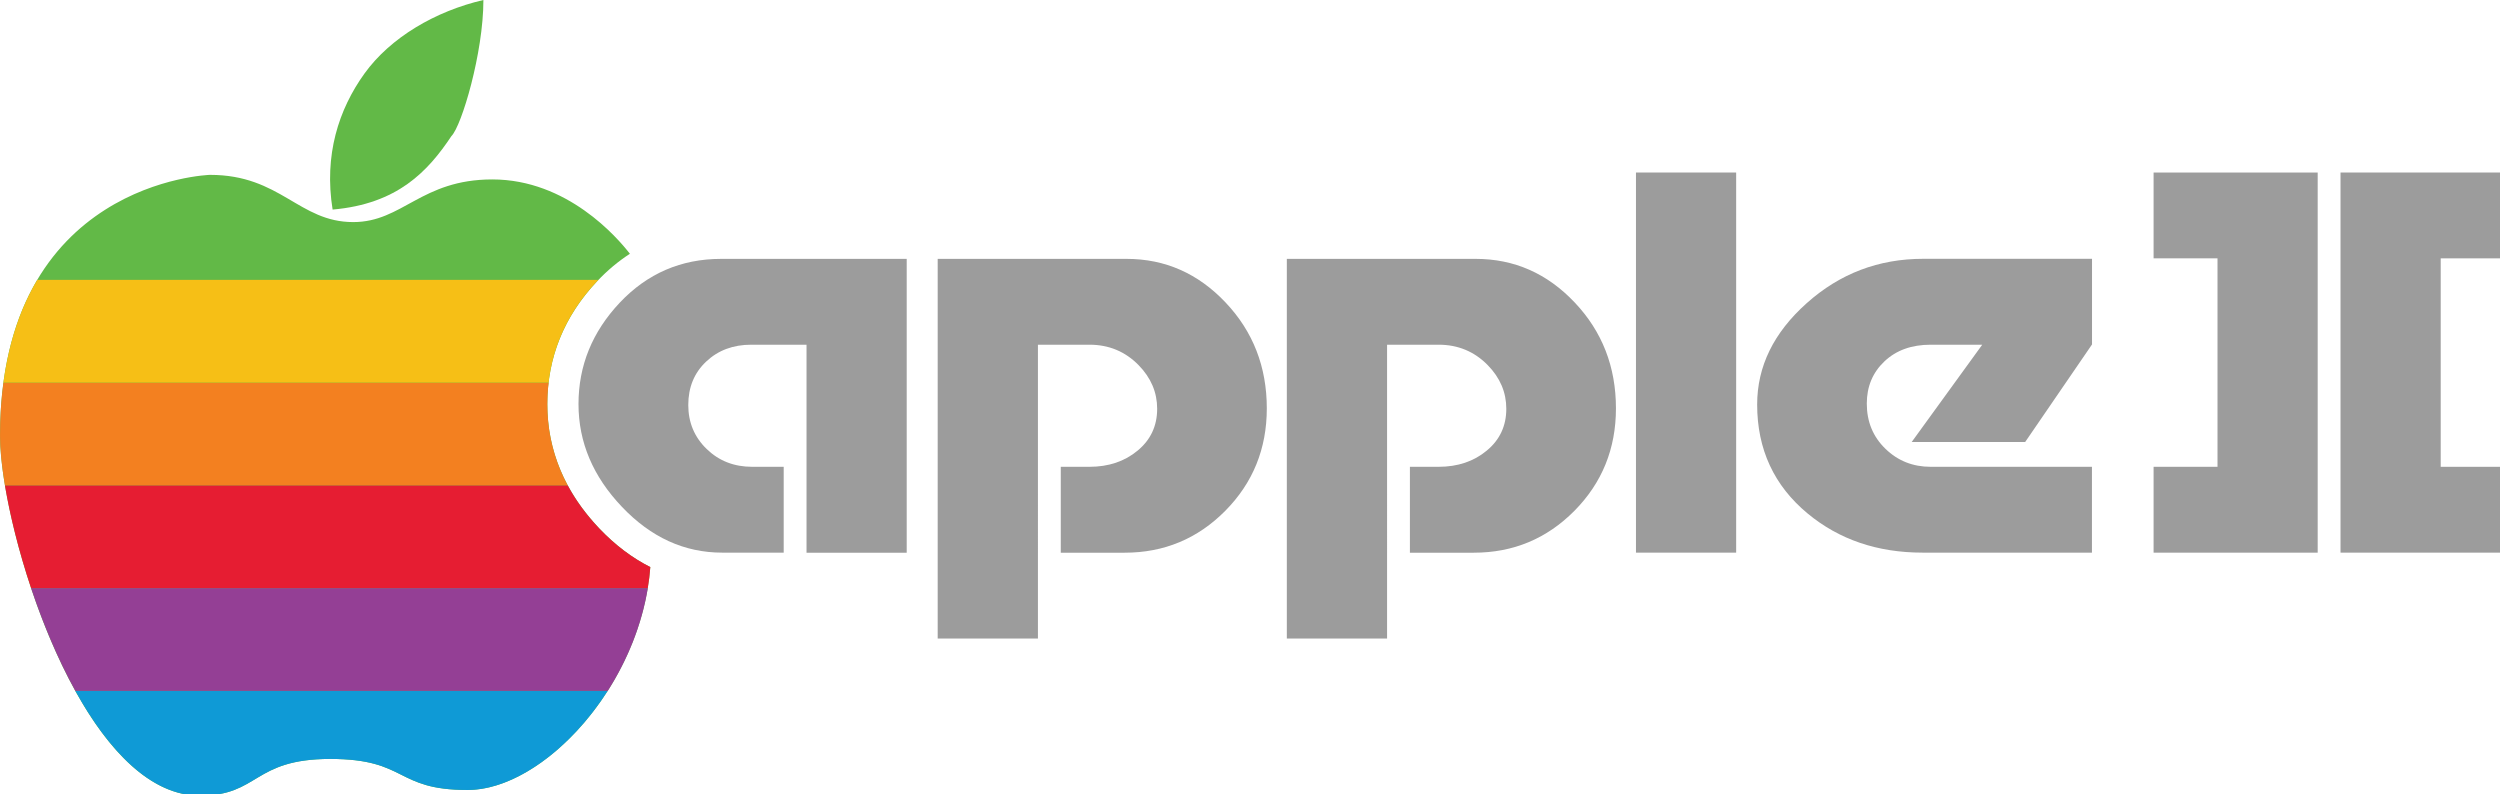 <?xml version="1.0" encoding="UTF-8" standalone="no"?>
<!-- Created with Inkscape (http://www.inkscape.org/) -->

<svg
   width="1015.735mm"
   height="322.681mm"
   viewBox="0 0 1015.735 322.681"
   version="1.1"
   id="svg1"
   inkscape:version="1.3.2 (091e20e, 2023-11-25, custom)"
   sodipodi:docname="apple2.svg"
   xmlns:inkscape="http://www.inkscape.org/namespaces/inkscape"
   xmlns:sodipodi="http://sodipodi.sourceforge.net/DTD/sodipodi-0.dtd"
   xmlns:xlink="http://www.w3.org/1999/xlink"
   xmlns="http://www.w3.org/2000/svg"
   xmlns:svg="http://www.w3.org/2000/svg">
  <sodipodi:namedview
     id="namedview1"
     pagecolor="#ffffff"
     bordercolor="#000000"
     borderopacity="0.25"
     inkscape:showpageshadow="2"
     inkscape:pageopacity="0.0"
     inkscape:pagecheckerboard="true"
     inkscape:deskcolor="#d1d1d1"
     inkscape:document-units="mm"
     inkscape:zoom="0.40511539"
     inkscape:cx="1971.0434"
     inkscape:cy="588.72115"
     inkscape:window-width="3840"
     inkscape:window-height="2054"
     inkscape:window-x="-11"
     inkscape:window-y="-11"
     inkscape:window-maximized="1"
     inkscape:current-layer="svg1" />
  <defs
     id="defs1">
    <linearGradient
       id="SVGID_2_"
       gradientUnits="userSpaceOnUse"
       x1="3452.674"
       y1="847.346"
       x2="3452.674"
       y2="264.504">
      <stop
         offset="0.406"
         style="stop-color:#606161"
         id="stop1" />
      <stop
         offset="0.462"
         style="stop-color:#606161"
         id="stop2" />
      <stop
         offset="0.496"
         style="stop-color:#606161"
         id="stop3" />
      <stop
         offset="0.735"
         style="stop-color:#606161"
         id="stop4" />
      <stop
         offset="1"
         style="stop-color:#EFF2F8"
         id="stop5" />
    </linearGradient>
    <linearGradient
       id="SVGID_4_"
       gradientUnits="userSpaceOnUse"
       x1="3739.342"
       y1="847.346"
       x2="3739.342"
       y2="264.504">
      <stop
         offset="0.406"
         style="stop-color:#606161"
         id="stop6" />
      <stop
         offset="0.462"
         style="stop-color:#606161"
         id="stop7" />
      <stop
         offset="0.496"
         style="stop-color:#606161"
         id="stop8" />
      <stop
         offset="0.735"
         style="stop-color:#606161"
         id="stop9" />
      <stop
         offset="1"
         style="stop-color:#EFF2F8"
         id="stop10" />
    </linearGradient>
    <linearGradient
       id="SVGID_6_"
       gradientUnits="userSpaceOnUse"
       x1="1163.596"
       y1="847.346"
       x2="1163.596"
       y2="396.862">
      <stop
         offset="0.406"
         style="stop-color:#606161"
         id="stop11" />
      <stop
         offset="0.462"
         style="stop-color:#606161"
         id="stop12" />
      <stop
         offset="0.496"
         style="stop-color:#606161"
         id="stop13" />
      <stop
         offset="0.735"
         style="stop-color:#606161"
         id="stop14" />
      <stop
         offset="1"
         style="stop-color:#EFF2F8"
         id="stop15" />
    </linearGradient>
    <linearGradient
       id="SVGID_8_"
       gradientUnits="userSpaceOnUse"
       x1="1714.985"
       y1="978.974"
       x2="1714.985"
       y2="396.862">
      <stop
         offset="0.406"
         style="stop-color:#606161"
         id="stop16" />
      <stop
         offset="0.462"
         style="stop-color:#606161"
         id="stop17" />
      <stop
         offset="0.496"
         style="stop-color:#606161"
         id="stop18" />
      <stop
         offset="0.735"
         style="stop-color:#606161"
         id="stop19" />
      <stop
         offset="1"
         style="stop-color:#EFF2F8"
         id="stop20" />
    </linearGradient>
    <linearGradient
       id="SVGID_9_"
       gradientUnits="userSpaceOnUse"
       x1="2250.292"
       y1="978.974"
       x2="2250.292"
       y2="396.862">
      <stop
         offset="0.406"
         style="stop-color:#606161"
         id="stop21" />
      <stop
         offset="0.462"
         style="stop-color:#606161"
         id="stop22" />
      <stop
         offset="0.496"
         style="stop-color:#606161"
         id="stop23" />
      <stop
         offset="0.735"
         style="stop-color:#606161"
         id="stop24" />
      <stop
         offset="1"
         style="stop-color:#EFF2F8"
         id="stop25" />
    </linearGradient>
    <linearGradient
       id="SVGID_10_"
       gradientUnits="userSpaceOnUse"
       x1="2610.091"
       y1="847.346"
       x2="2610.091"
       y2="264.504">
      <stop
         offset="0.406"
         style="stop-color:#606161"
         id="stop26" />
      <stop
         offset="0.462"
         style="stop-color:#606161"
         id="stop27" />
      <stop
         offset="0.496"
         style="stop-color:#606161"
         id="stop28" />
      <stop
         offset="0.735"
         style="stop-color:#606161"
         id="stop29" />
      <stop
         offset="1"
         style="stop-color:#EFF2F8"
         id="stop30" />
    </linearGradient>
    <linearGradient
       id="SVGID_11_"
       gradientUnits="userSpaceOnUse"
       x1="2975.734"
       y1="847.346"
       x2="2975.734"
       y2="396.862">
      <stop
         offset="0.406"
         style="stop-color:#606161"
         id="stop31" />
      <stop
         offset="0.462"
         style="stop-color:#606161"
         id="stop32" />
      <stop
         offset="0.496"
         style="stop-color:#606161"
         id="stop33" />
      <stop
         offset="0.735"
         style="stop-color:#606161"
         id="stop34" />
      <stop
         offset="1"
         style="stop-color:#EFF2F8"
         id="stop35" />
    </linearGradient>
    <clipPath
       id="SVGID_12_">
      <use
         xlink:href="#SVGID_16_"
         style="overflow:visible"
         id="use41" />
    </clipPath>
    <path
       id="SVGID_16_"
       d="M 943.9,810.2 C 891,754.5 864.2,690.4 864.2,619.6 c 0,-71.2 25.7,-134.6 76.3,-188.3 15.6,-16.6 32.4,-30.6 50.3,-42.2 -19.3,-25 -96.1,-114 -210.9,-114 -109.3,0 -137.5,65.4 -213.3,65.4 -83.5,0 -111.2,-72.4 -219.6,-72.4 0,0 -321.9,9.6 -321.9,400.2 0,140.9 123.1,551.6 306.2,551.6 91.6,0 80.6,-56.3 200.1,-56.3 118.9,0 98.6,47.6 210.5,47.6 115.7,0 266.3,-159.8 280.2,-341.7 -27.9,-14.1 -54.1,-33.9 -78.2,-59.3 z" />
  </defs>
  <g
     inkscape:label="Layer 1"
     id="g102"
     transform="translate(365.654,-18.256)">
    <g
       id="g119"
       transform="matrix(0.265,0,0,0.265,-372.293,18.256)">
      <linearGradient
         id="linearGradient106"
         gradientUnits="userSpaceOnUse"
         x1="3739.342"
         y1="847.346"
         x2="3739.342"
         y2="264.504">
        <stop
           offset="0.406"
           style="stop-color:#606161"
           id="stop102" />
        <stop
           offset="0.462"
           style="stop-color:#606161"
           id="stop103" />
        <stop
           offset="0.496"
           style="stop-color:#606161"
           id="stop104" />
        <stop
           offset="0.735"
           style="stop-color:#606161"
           id="stop105" />
        <stop
           offset="1"
           style="stop-color:#EFF2F8"
           id="stop106" />
      </linearGradient>
      <path
         style="fill:#9c9c9c;fill-opacity:1"
         d="m 3767.1,715.7 h 98 V 847.3 H 3613.5 V 264.5 h 251.6 v 131.6 h -98 z"
         id="path106" />
      <path
         style="fill:#9c9c9c;fill-opacity:1"
         d="m 3424.9,396.1 h -98 V 264.5 h 251.6 V 847.3 H 3326.9 V 715.7 h 98 z"
         id="path108" />
      <path
         class="st14"
         d="m 3232.4,715.7 v 131.6 h -259.6 c -69.2,0 -128,-20 -176.2,-59.9 -51.7,-42.8 -77.5,-98.6 -77.5,-167.2 0,-58.4 25.3,-110.2 76.1,-155.5 50.7,-45.3 110.2,-67.9 178.4,-67.9 h 258.9 V 528.1 L 3130,677.7 h -174 l 108.2,-149.2 h -79 c -29.3,0 -52.9,8.5 -70.9,25.5 -18,17 -27.1,38.6 -27.1,64.8 0,27.7 9.5,50.8 28.5,69.2 19,18.5 42.2,27.7 69.5,27.7 z"
         id="path110"
         style="fill:#9c9c9c;fill-opacity:1" />
      <path
         class="st13"
         d="m 2533.3,264.5 h 153.6 v 582.8 h -153.6 z"
         id="path112"
         style="fill:#9c9c9c;fill-opacity:1" />
      <path
         class="st11"
         d="M 1998,979 V 396.9 h 289.6 c 59,0 109.6,22.3 151.7,66.8 42.2,44.5 63.3,98.7 63.3,162.4 0,61.8 -21.2,114.1 -63.6,157 -42.4,42.8 -93.9,64.3 -154.3,64.3 h -98 V 715.7 h 43.9 c 29.3,0 53.9,-8.2 73.9,-24.8 20,-16.5 30,-37.9 30,-64.1 0,-25.3 -9.5,-47.6 -28.5,-67 -20.5,-20.9 -45.6,-31.3 -75.3,-31.3 h -79 V 979 Z"
         id="path114"
         style="fill:#9c9c9c;fill-opacity:1" />
      <path
         style="fill:#9c9c9c;fill-opacity:1"
         d="M 1462.7,979 V 396.9 h 289.6 c 59,0 109.6,22.3 151.7,66.8 42.2,44.5 63.3,98.7 63.3,162.4 0,61.8 -21.2,114.1 -63.6,157 -42.4,42.8 -93.9,64.3 -154.3,64.3 h -98 V 715.7 h 43.9 c 29.3,0 53.9,-8.2 73.9,-24.8 20,-16.5 30,-37.9 30,-64.1 0,-25.3 -9.5,-47.6 -28.5,-67 -20.5,-20.9 -45.6,-31.3 -75.3,-31.3 h -79 V 979 Z"
         id="path116" />
      <path
         style="fill:#9c9c9c;fill-opacity:1"
         d="m 1130.7,396.9 h 284.5 V 847.4 H 1261.6 V 528.5 h -84.8 c -27.8,0 -50.8,8.6 -69.1,25.9 -18.3,17.2 -27.4,39.5 -27.4,66.6 0,26.7 9.4,49.2 28.2,67.4 18.8,18.2 42,27.3 69.8,27.3 h 48.3 v 131.6 h -94.3 c -58,0 -109.2,-23.4 -153.6,-70.1 C 934.2,730.5 912,678 912,619.5 c 0,-58.9 21.1,-110.7 63.3,-155.5 42.2,-44.7 94,-67.1 155.4,-67.1 z"
         id="path118" />
    </g>
    <g
       id="g153"
       transform="matrix(0.265,0,0,0.265,-372.293,18.256)">
      <linearGradient
         id="linearGradient128"
         gradientUnits="userSpaceOnUse"
         x1="1163.596"
         y1="847.346"
         x2="1163.596"
         y2="396.862">
        <stop
           offset="0.406"
           style="stop-color:#606161"
           id="stop119" />
        <stop
           offset="0.462"
           style="stop-color:#606161"
           id="stop120" />
        <stop
           offset="0.496"
           style="stop-color:#606161"
           id="stop121" />
        <stop
           offset="0.735"
           style="stop-color:#606161"
           id="stop122" />
        <stop
           offset="1"
           style="stop-color:#EFF2F8"
           id="stop123" />
      </linearGradient>
      <linearGradient
         id="linearGradient132"
         gradientUnits="userSpaceOnUse"
         x1="1714.985"
         y1="978.974"
         x2="1714.985"
         y2="396.862">
        <stop
           offset="0.406"
           style="stop-color:#606161"
           id="stop128" />
        <stop
           offset="0.462"
           style="stop-color:#606161"
           id="stop129" />
        <stop
           offset="0.496"
           style="stop-color:#606161"
           id="stop130" />
        <stop
           offset="0.735"
           style="stop-color:#606161"
           id="stop131" />
        <stop
           offset="1"
           style="stop-color:#EFF2F8"
           id="stop132" />
      </linearGradient>
      <linearGradient
         id="linearGradient137"
         gradientUnits="userSpaceOnUse"
         x1="2250.292"
         y1="978.974"
         x2="2250.292"
         y2="396.862">
        <stop
           offset="0.406"
           style="stop-color:#606161"
           id="stop133" />
        <stop
           offset="0.462"
           style="stop-color:#606161"
           id="stop134" />
        <stop
           offset="0.496"
           style="stop-color:#606161"
           id="stop135" />
        <stop
           offset="0.735"
           style="stop-color:#606161"
           id="stop136" />
        <stop
           offset="1"
           style="stop-color:#EFF2F8"
           id="stop137" />
      </linearGradient>
      <linearGradient
         id="linearGradient142"
         gradientUnits="userSpaceOnUse"
         x1="2610.091"
         y1="847.346"
         x2="2610.091"
         y2="264.504">
        <stop
           offset="0.406"
           style="stop-color:#606161"
           id="stop138" />
        <stop
           offset="0.462"
           style="stop-color:#606161"
           id="stop139" />
        <stop
           offset="0.496"
           style="stop-color:#606161"
           id="stop140" />
        <stop
           offset="0.735"
           style="stop-color:#606161"
           id="stop141" />
        <stop
           offset="1"
           style="stop-color:#EFF2F8"
           id="stop142" />
      </linearGradient>
      <linearGradient
         id="linearGradient147"
         gradientUnits="userSpaceOnUse"
         x1="2975.734"
         y1="847.346"
         x2="2975.734"
         y2="396.862">
        <stop
           offset="0.406"
           style="stop-color:#606161"
           id="stop143" />
        <stop
           offset="0.462"
           style="stop-color:#606161"
           id="stop144" />
        <stop
           offset="0.496"
           style="stop-color:#606161"
           id="stop145" />
        <stop
           offset="0.735"
           style="stop-color:#606161"
           id="stop146" />
        <stop
           offset="1"
           style="stop-color:#EFF2F8"
           id="stop147" />
      </linearGradient>
      <path
         d="M 943.9,810.2 C 891,754.5 864.2,690.4 864.2,619.6 c 0,-71.2 25.7,-134.6 76.3,-188.3 15.6,-16.6 32.4,-30.6 50.3,-42.2 -19.3,-25 -96.1,-114 -210.9,-114 -109.3,0 -137.5,65.4 -213.3,65.4 -83.5,0 -111.2,-72.4 -219.6,-72.4 0,0 -321.9,9.6 -321.9,400.2 0,140.9 123.1,551.6 306.2,551.6 91.6,0 80.6,-56.3 200.1,-56.3 118.9,0 98.6,47.6 210.5,47.6 115.7,0 266.3,-159.8 280.2,-341.7 -27.9,-14.1 -54.1,-33.9 -78.2,-59.3 z"
         id="path147"
         style="fill:#62b947;fill-opacity:1" />
      <path
         class="st0"
         d="m 742,1211.2 c 71.9,0 157.2,-61.7 214.8,-152 H 140.5 c 50.6,91.4 115.7,160.7 190.9,160.7 91.6,0 80.6,-56.3 200.1,-56.3 118.8,0 98.6,47.6 210.5,47.6 z"
         id="path148"
         style="fill:#0f9ad6" />
      <path
         class="st1"
         d="m 140.5,1059.2 h 816.4 c 29.6,-46.4 52,-100.4 61.4,-157.5 H 72.7 c 18.1,54 40.9,108.8 67.8,157.5 z"
         id="path149"
         style="fill:#943f95" />
      <path
         class="st2"
         d="m 72.7,901.6 h 945.5 c 1.8,-10.6 3.1,-21.4 3.9,-32.2 -28,-14.1 -54.1,-33.8 -78.3,-59.2 -19.8,-20.9 -36,-42.9 -48.4,-66.1 H 32.6 c 7.8,46.4 21.4,101.5 40.1,157.5 z"
         id="path150"
         style="fill:#e61d32" />
      <path
         class="st3"
         d="m 864.2,619.5 c 0,-11.2 0.7,-22.1 2,-32.9 H 30.3 c -3.4,25.2 -5.2,52.3 -5.2,81.7 0,20.3 2.6,46.3 7.5,75.8 H 895.4 C 874.7,705.5 864.2,663.8 864.2,619.5 Z"
         id="path151"
         style="fill:#f38020" />
      <path
         class="st4"
         d="M 82.2,429.1 C 57.8,470.2 39,521.8 30.3,586.6 h 835.8 c 6.8,-57.9 31.6,-110.1 74.3,-155.4 0.7,-0.7 1.4,-1.4 2.1,-2.1 z"
         id="path152"
         style="fill:#f6bf16" />
      <path
         class="st6"
         d="M 717.2,208.6 C 732.8,193.1 766.2,81.1 766.2,0 V 0 C 692.6,17.1 623.7,57.5 583.9,112.7 v 0 c -39.7,55.2 -62.3,125 -48.9,208.6 v 0 c 99.5,-8.6 146.2,-58.6 182.2,-112.7 z"
         id="path153"
         style="fill:#62b947" />
    </g>
  </g>
</svg>
